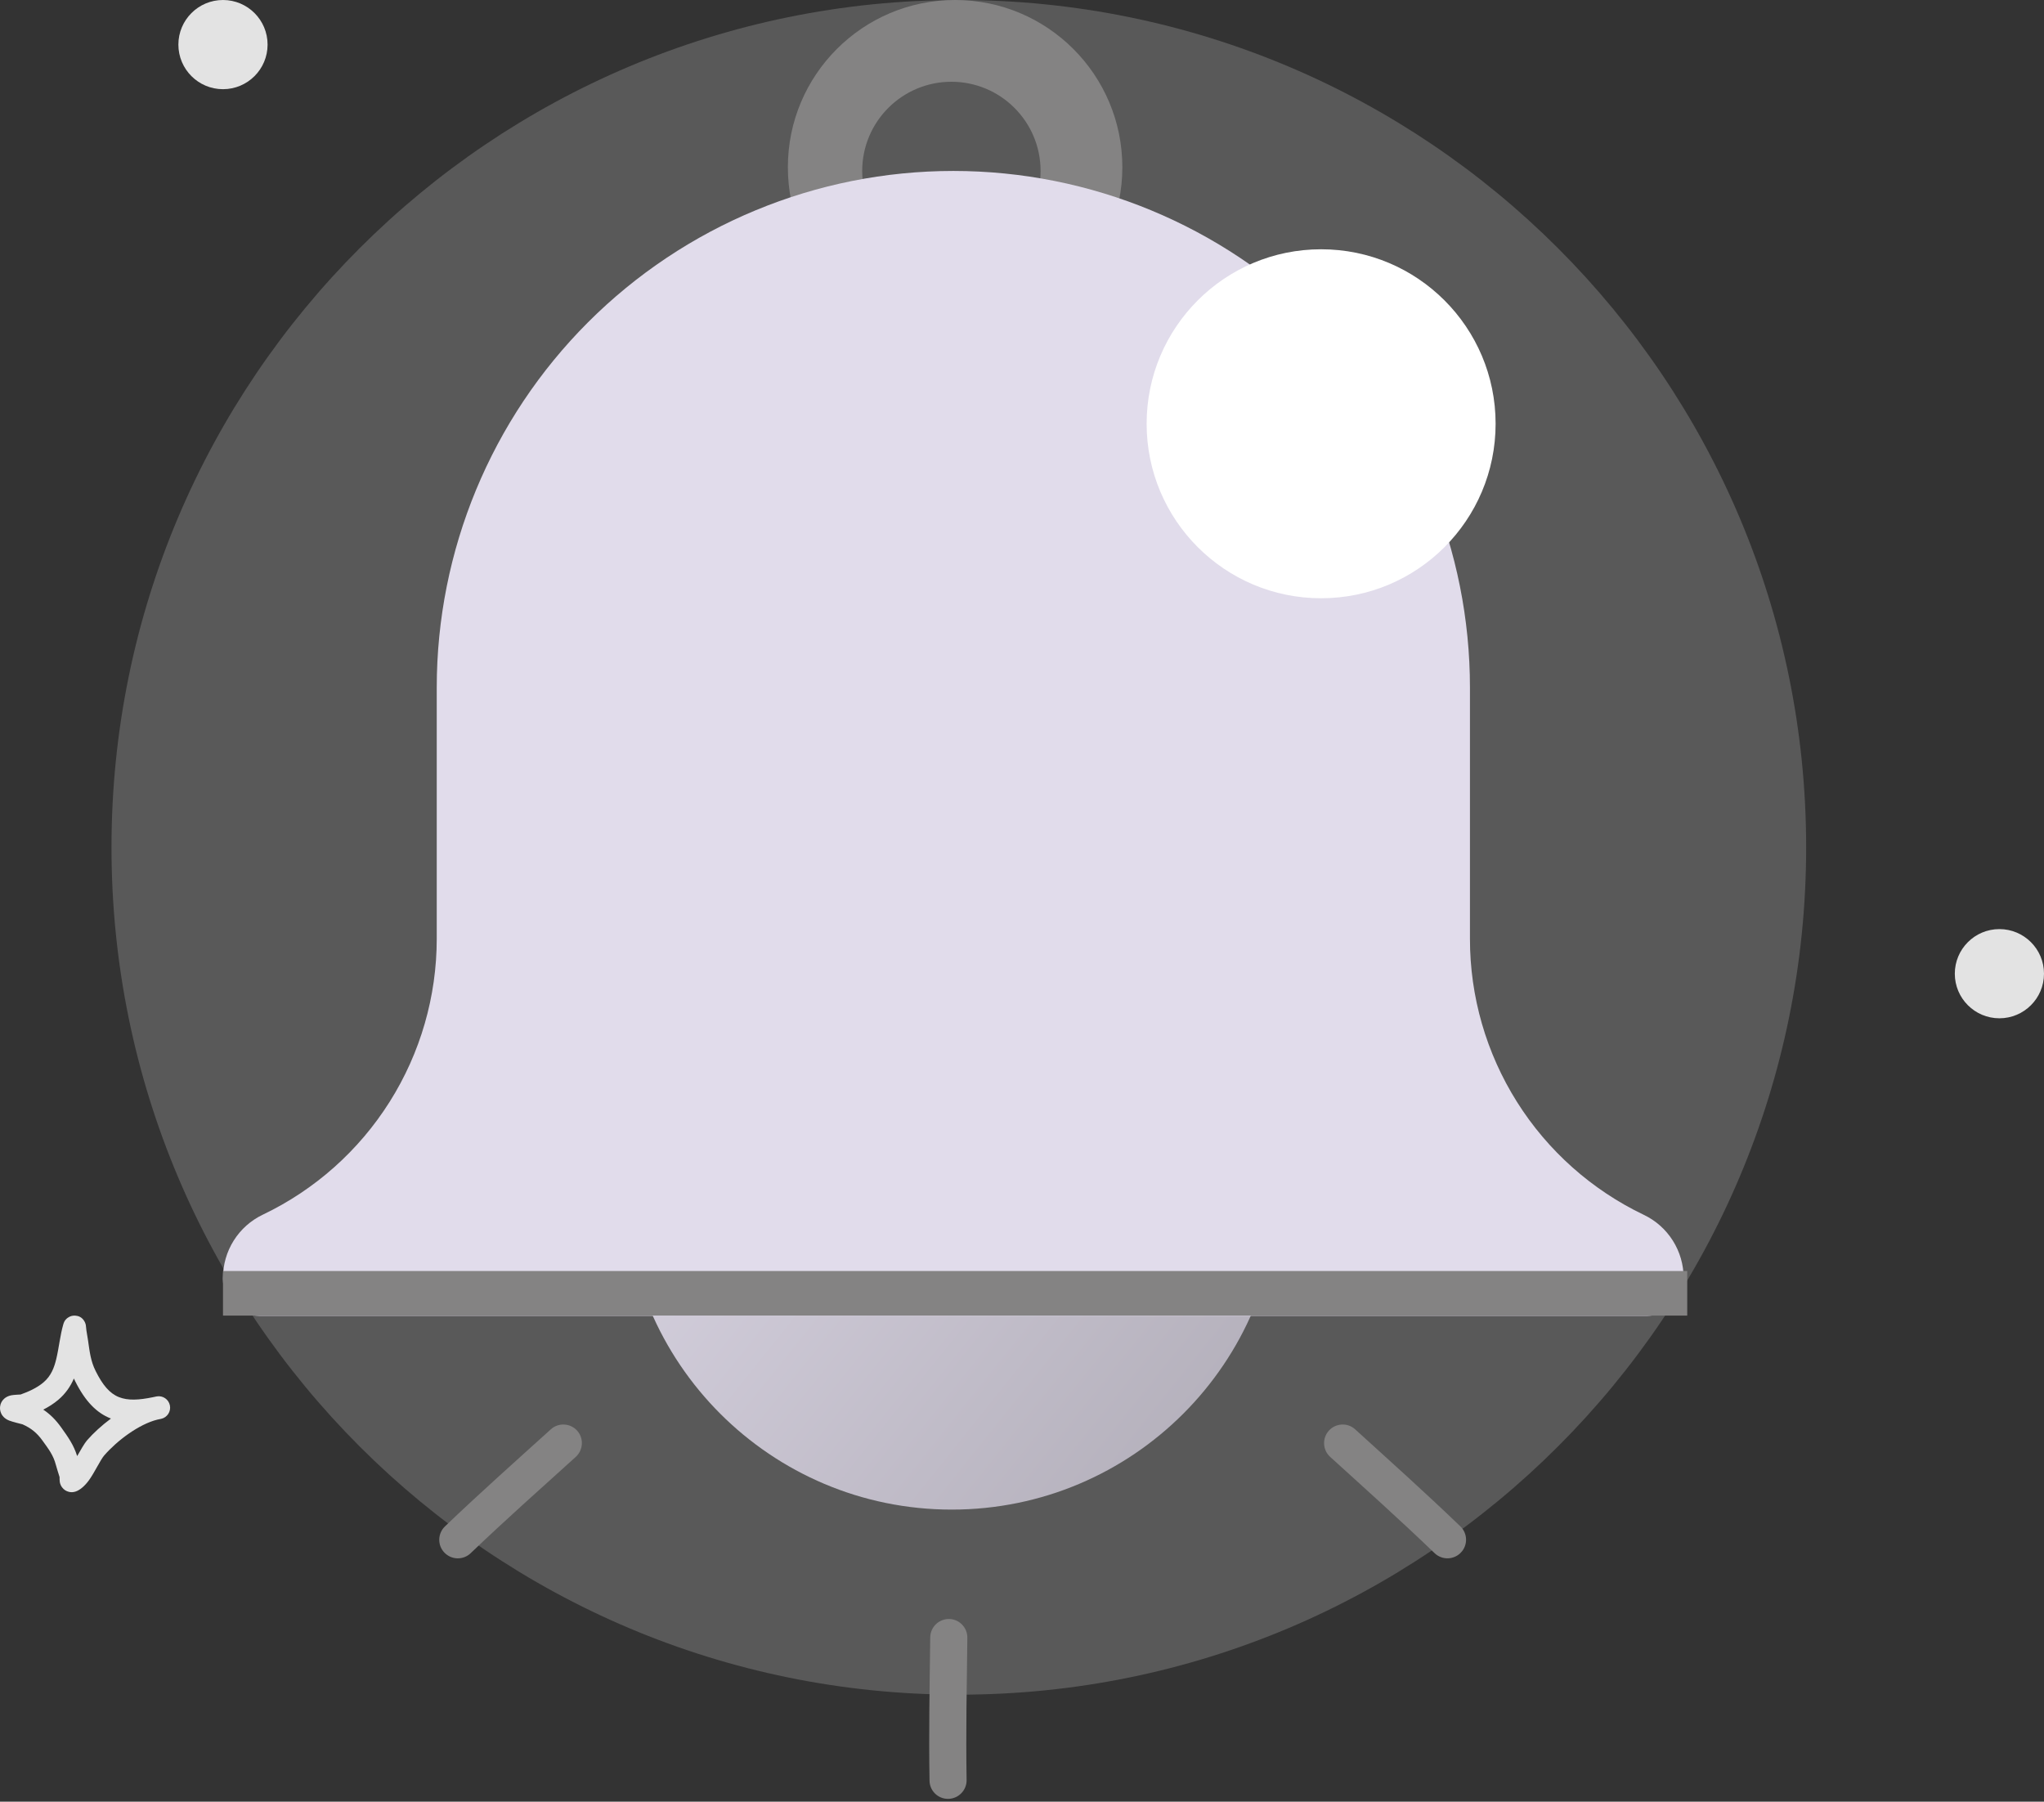 <svg width="194" height="171" viewBox="0 0 194 171" fill="none" xmlns="http://www.w3.org/2000/svg">
<rect x="0" y="0" width="194" height="171" fill="#333333" stroke="none"/>
<path fill-rule="evenodd" clip-rule="evenodd" d="M1.958 132.354C2.713 132.085 3.508 131.727 4.121 131.209C4.849 130.594 5.145 129.802 5.344 128.968C5.599 127.896 5.701 126.755 6.011 125.682C6.125 125.283 6.346 125.133 6.44 125.066C6.68 124.897 6.921 124.852 7.149 124.869C7.419 124.888 7.789 124.99 8.032 125.443C8.067 125.507 8.112 125.605 8.142 125.74C8.165 125.84 8.179 126.149 8.202 126.276C8.261 126.591 8.31 126.905 8.356 127.221C8.509 128.274 8.597 129.167 9.081 130.133C9.738 131.445 10.396 132.247 11.289 132.603C12.152 132.947 13.184 132.882 14.503 132.613C14.628 132.582 14.752 132.556 14.875 132.535C15.457 132.434 16.012 132.815 16.126 133.394C16.24 133.973 15.871 134.537 15.295 134.664C15.174 134.69 15.056 134.716 14.939 134.738C13.157 135.18 11.095 136.754 9.896 138.132C9.526 138.557 8.985 139.746 8.434 140.503C8.027 141.063 7.569 141.431 7.185 141.561C6.927 141.649 6.71 141.636 6.531 141.591C6.271 141.527 6.054 141.386 5.889 141.161C5.798 141.039 5.714 140.874 5.675 140.664C5.655 140.563 5.653 140.306 5.654 140.189C5.541 139.803 5.404 139.425 5.303 139.035C5.064 138.103 4.595 137.514 4.037 136.735C3.516 136.006 2.956 135.548 2.135 135.183C2.028 135.157 1.167 134.946 0.862 134.824C0.418 134.647 0.206 134.35 0.129 134.189C-0.002 133.918 -0.015 133.68 0.011 133.483C0.05 133.19 0.181 132.94 0.413 132.738C0.558 132.613 0.773 132.491 1.061 132.431C1.284 132.385 1.875 132.358 1.958 132.354ZM7.013 130.836C7.053 130.925 7.095 131.015 7.141 131.105C8.103 133.026 9.179 134.099 10.486 134.62L10.53 134.637C9.655 135.286 8.863 136.012 8.258 136.708C8.009 136.994 7.679 137.59 7.323 138.2C6.999 137.147 6.469 136.403 5.803 135.472C5.294 134.761 4.761 134.226 4.106 133.79C4.614 133.53 5.099 133.224 5.522 132.867C6.225 132.273 6.69 131.584 7.013 130.836Z" fill="#E3E3E3"/>
<path d="M21.164 8.465C23.502 8.465 25.397 6.57 25.397 4.233C25.397 1.895 23.502 0 21.164 0C18.826 0 16.931 1.895 16.931 4.233C16.931 6.57 18.826 8.465 21.164 8.465Z" fill="#E3E3E3"/>
<path d="M189.767 96.647C192.105 96.647 194 94.752 194 92.415C194 90.077 192.105 88.182 189.767 88.182C187.43 88.182 185.535 90.077 185.535 92.415C185.535 94.752 187.43 96.647 189.767 96.647Z" fill="#E3E3E3"/>
<path opacity="0.2" d="M91.004 160.844C135.419 160.844 171.426 124.837 171.426 80.422C171.426 36.006 135.419 0 91.004 0C46.588 0 10.582 36.006 10.582 80.422C10.582 124.837 46.588 160.844 91.004 160.844Z" fill="url(#paint0_linear_91_6507)"/>
<path fill-rule="evenodd" clip-rule="evenodd" d="M90.651 31.745C99.417 31.745 106.524 24.639 106.524 15.873C106.524 7.106 99.417 0 90.651 0C81.885 0 74.778 7.106 74.778 15.873C74.778 24.639 81.885 31.745 90.651 31.745ZM90.298 24.691C94.973 24.691 98.764 20.901 98.764 16.226C98.764 11.55 94.973 7.76 90.298 7.76C85.623 7.76 81.833 11.55 81.833 16.226C81.833 20.901 85.623 24.691 90.298 24.691Z" fill="#848383"/>
<path d="M90.334 143.278C107.496 143.278 121.409 129.365 121.409 112.203C121.409 95.04 107.496 81.127 90.334 81.127C73.171 81.127 59.258 95.04 59.258 112.203C59.258 129.365 73.171 143.278 90.334 143.278Z" fill="url(#paint1_linear_91_6507)"/>
<path d="M139.516 89.098V65.257C139.516 52.253 134.35 39.782 125.155 30.586C115.959 21.392 103.488 16.225 90.484 16.225C77.48 16.225 65.008 21.392 55.813 30.586C46.618 39.782 41.452 52.253 41.452 65.257V89.098C41.453 94.575 39.903 99.941 36.983 104.574C34.062 109.209 29.89 112.921 24.949 115.284C23.813 115.824 22.855 116.677 22.184 117.742C21.514 118.806 21.16 120.039 21.164 121.297V121.426C21.163 121.881 21.252 122.331 21.425 122.751C21.598 123.171 21.853 123.553 22.174 123.874C22.495 124.196 22.876 124.451 23.296 124.625C23.715 124.799 24.165 124.889 24.62 124.889H156.342C156.796 124.889 157.246 124.799 157.666 124.625C158.085 124.451 158.467 124.196 158.788 123.874C159.109 123.553 159.363 123.171 159.536 122.751C159.709 122.331 159.798 121.881 159.797 121.426V121.297C159.798 120.044 159.443 118.815 158.774 117.754C158.106 116.693 157.151 115.843 156.019 115.303C151.074 112.939 146.9 109.223 143.98 104.586C141.059 99.949 139.511 94.579 139.516 89.098Z" fill="#E1DCEB"/>
<path fill-rule="evenodd" clip-rule="evenodd" d="M160.138 124.865H21.164V120.633H160.138V124.865Z" fill="#848383"/>
<path d="M125.39 56.781C134.536 56.781 141.951 49.366 141.951 40.219C141.951 31.073 134.536 23.659 125.39 23.659C116.244 23.659 108.829 31.073 108.829 40.219C108.829 49.366 116.244 56.781 125.39 56.781Z" fill="white"/>
<path fill-rule="evenodd" clip-rule="evenodd" d="M52.28 135.66C48.9 138.716 45.531 141.711 42.241 144.864C41.531 145.54 41.504 146.654 42.176 147.357C42.85 148.066 43.971 148.088 44.674 147.414C47.947 144.281 51.288 141.311 54.645 138.277C55.368 137.619 55.424 136.502 54.777 135.784C54.121 135.062 53.003 135.002 52.28 135.66Z" fill="#848383"/>
<path fill-rule="evenodd" clip-rule="evenodd" d="M128.622 135.662C131.982 138.718 135.333 141.714 138.603 144.867C139.309 145.543 139.33 146.657 138.655 147.357C137.979 148.065 136.859 148.086 136.16 147.412C132.907 144.279 129.585 141.308 126.246 138.273C125.527 137.615 125.477 136.5 126.126 135.783C126.785 135.062 127.903 135.004 128.622 135.662Z" fill="#848383"/>
<path fill-rule="evenodd" clip-rule="evenodd" d="M88.29 155.409C88.236 159.955 88.144 164.453 88.223 168.999C88.236 169.977 89.034 170.75 90.005 170.732C90.982 170.716 91.759 169.909 91.742 168.938C91.667 164.417 91.758 159.958 91.813 155.442C91.821 154.466 91.041 153.671 90.076 153.66C89.102 153.653 88.299 154.433 88.29 155.409Z" fill="#848383"/>
<defs>
<linearGradient id="paint0_linear_91_6507" x1="90.384" y1="-26.187" x2="92.032" y2="256.242" gradientUnits="userSpaceOnUse">
<stop stop-color="#F2F2F2"/>
<stop offset="1" stop-color="#EFEFEF"/>
</linearGradient>
<linearGradient id="paint1_linear_91_6507" x1="59.258" y1="81.028" x2="121.857" y2="131.109" gradientUnits="userSpaceOnUse">
<stop stop-color="#E1DCEB"/>
<stop offset="1" stop-color="#B3AFBA"/>
</linearGradient>
</defs>
</svg>
